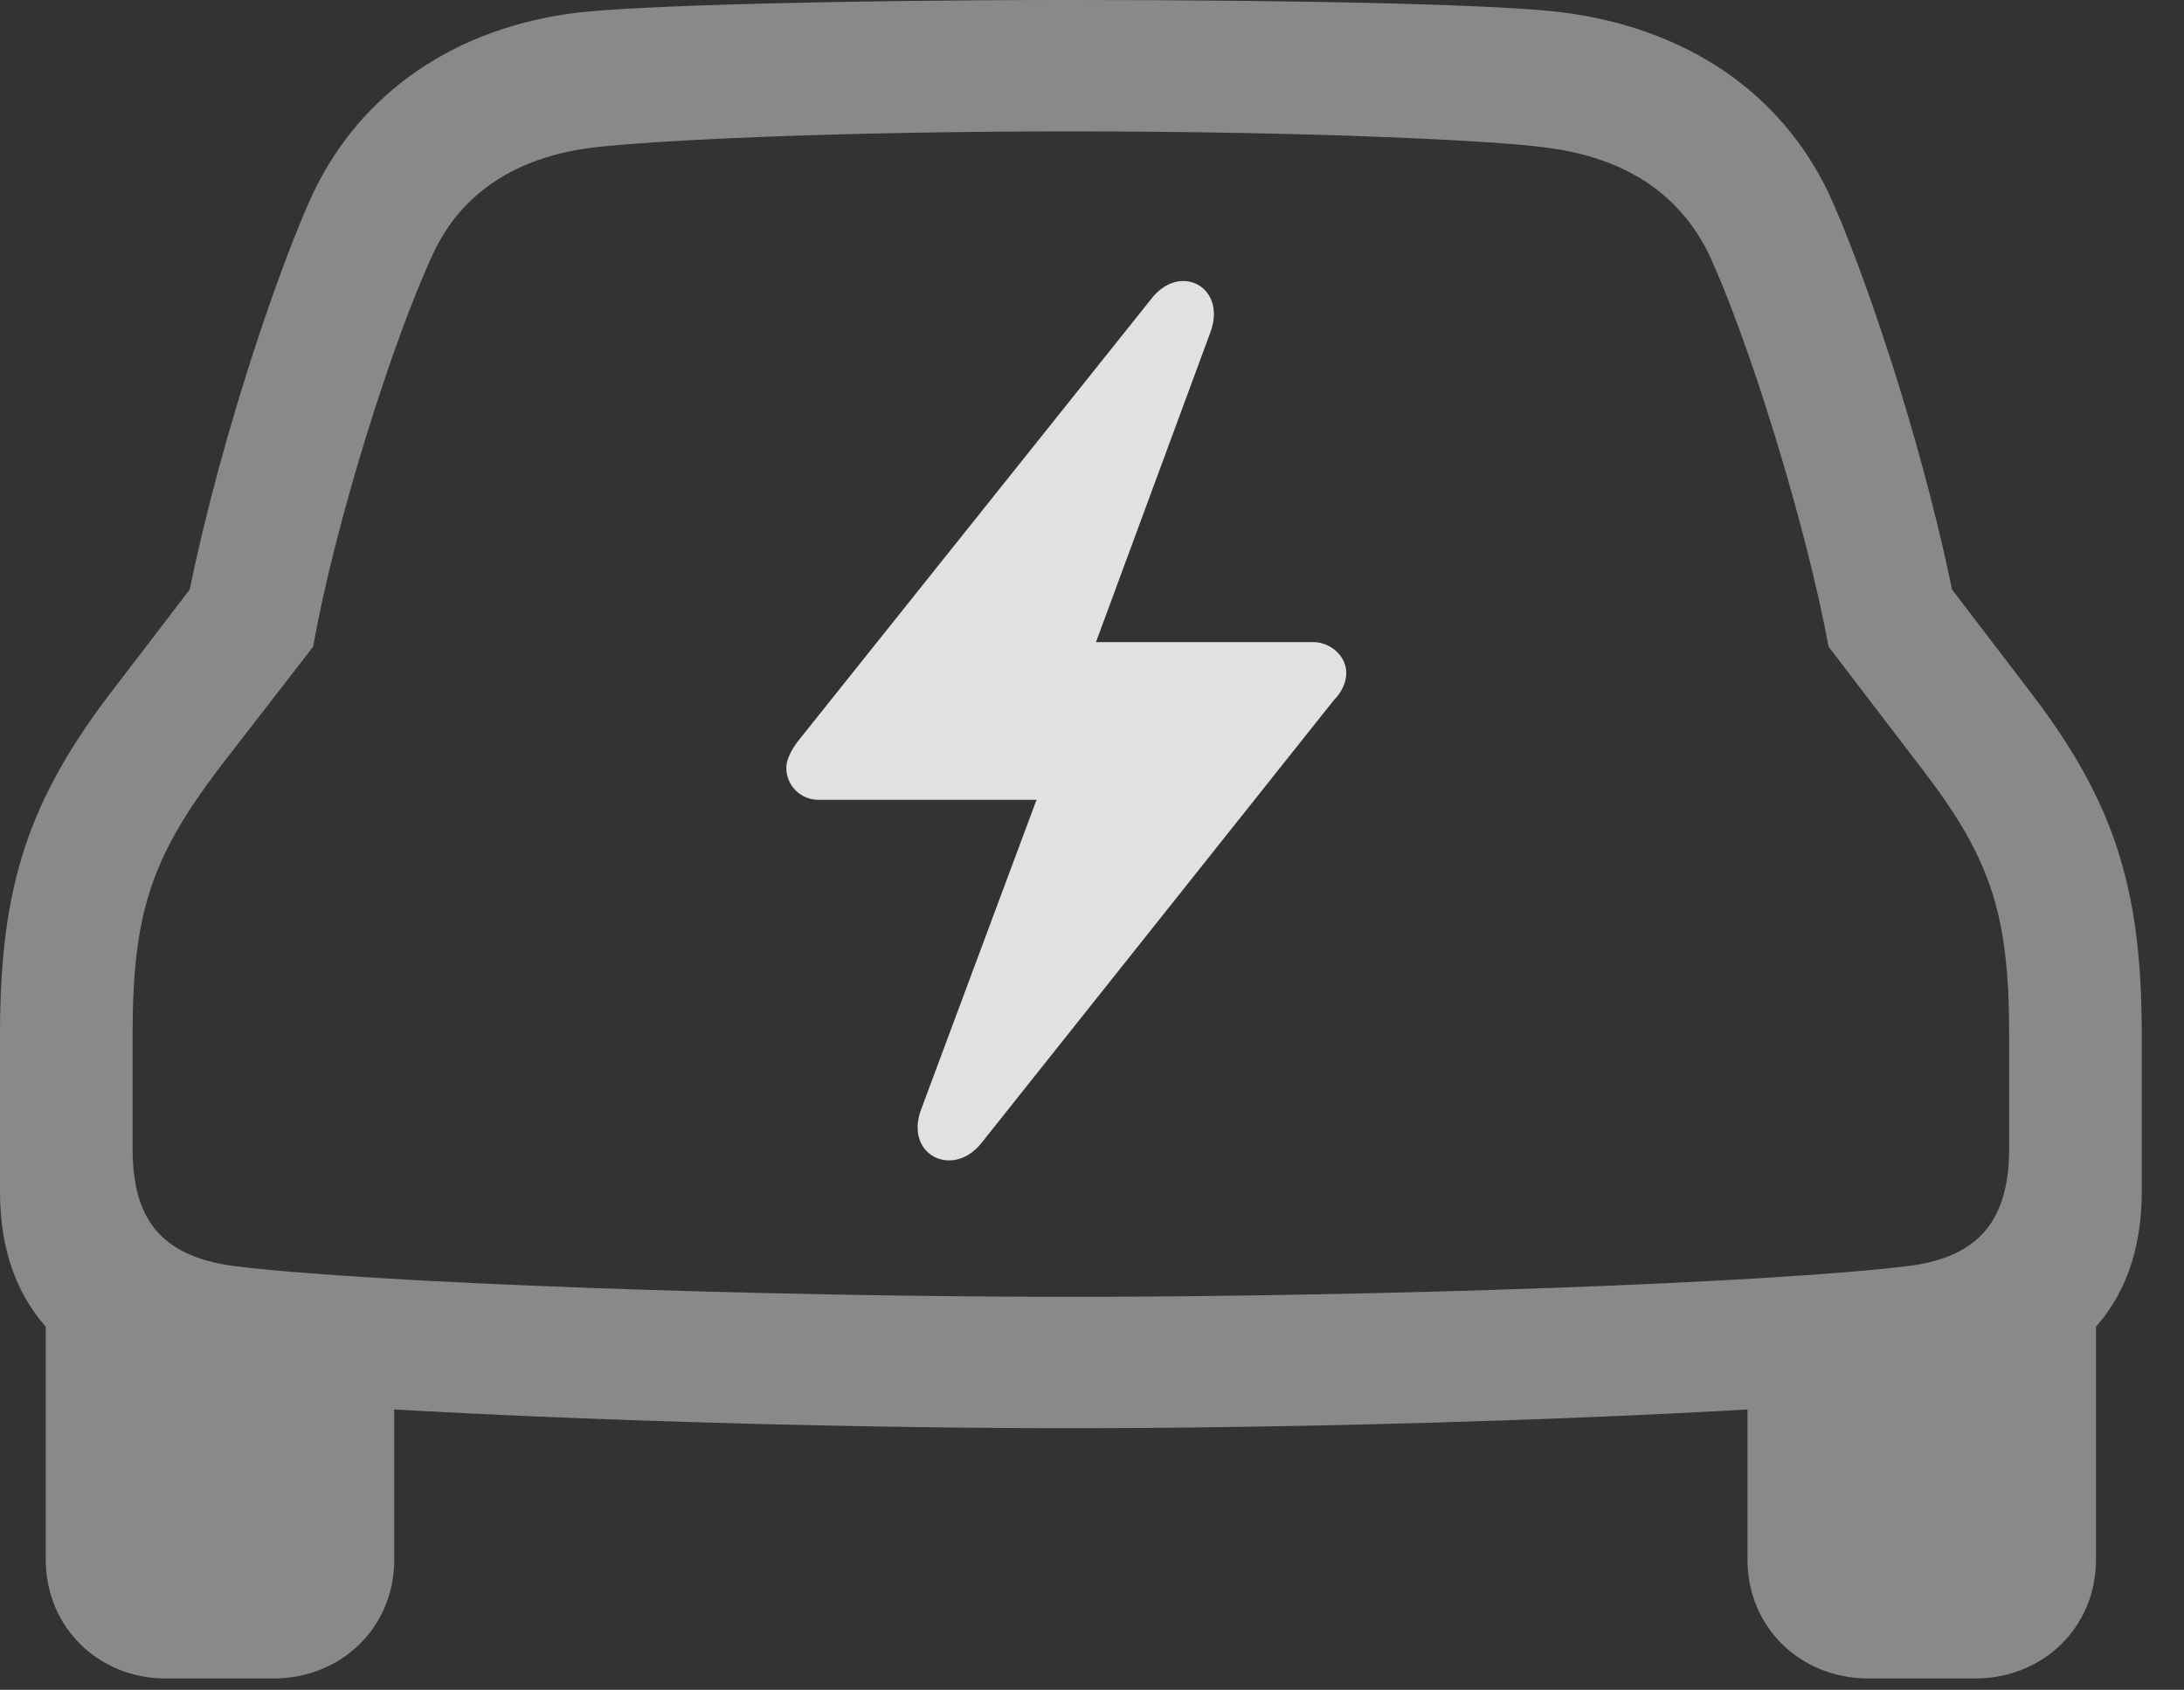<?xml version="1.0" encoding="UTF-8"?>
<!--Generator: Apple Native CoreSVG 341-->
<!DOCTYPE svg
PUBLIC "-//W3C//DTD SVG 1.1//EN"
       "http://www.w3.org/Graphics/SVG/1.1/DTD/svg11.dtd">
<svg version="1.1" xmlns="http://www.w3.org/2000/svg" xmlns:xlink="http://www.w3.org/1999/xlink" viewBox="0 0 18.662 14.443">
 <rect x="0" y="0" width="18.662" height="14.443" fill="#333333" stroke="none"/>
 <g>
  <rect height="14.443" opacity="0" width="18.662" x="0" y="0"/>
  <path d="M9.15 12.207C11.758 12.207 15.176 12.08 16.631 11.914C17.705 11.797 18.301 11.191 18.301 10.185L18.301 8.838C18.301 7.568 18.057 6.826 17.314 5.869L16.68 5.039C16.396 3.662 15.889 2.217 15.625 1.65C15.215 0.791 14.414 0.244 13.359 0.107C12.842 0.039 11.191 0 9.15 0C7.109 0 5.449 0.049 4.941 0.107C3.887 0.234 3.086 0.791 2.676 1.65C2.412 2.217 1.904 3.662 1.621 5.039L0.986 5.869C0.244 6.826 0 7.568 0 8.838L0 10.185C0 11.191 0.596 11.797 1.67 11.914C3.125 12.08 6.543 12.207 9.15 12.207ZM9.15 11.084C6.504 11.084 3.174 10.967 1.992 10.82C1.348 10.732 1.133 10.391 1.133 9.814L1.133 8.838C1.133 7.793 1.299 7.324 1.875 6.562L2.676 5.527C2.861 4.473 3.359 2.9 3.701 2.168C3.936 1.66 4.404 1.338 5.078 1.26C5.576 1.201 7.1 1.123 9.15 1.123C11.201 1.123 12.764 1.201 13.203 1.26C13.906 1.348 14.355 1.67 14.6 2.168C14.941 2.9 15.43 4.473 15.625 5.527L16.416 6.562C17.002 7.324 17.168 7.793 17.168 8.838L17.168 9.814C17.168 10.391 16.943 10.742 16.309 10.82C15.127 10.967 11.787 11.084 9.15 11.084ZM1.416 14.346L2.334 14.346C2.92 14.346 3.369 13.906 3.369 13.33L3.369 11.416L0.391 10.977L0.391 13.33C0.391 13.906 0.84 14.346 1.416 14.346ZM15.967 14.346L16.875 14.346C17.461 14.346 17.91 13.906 17.91 13.33L17.91 10.977L14.932 11.416L14.932 13.33C14.932 13.906 15.381 14.346 15.967 14.346Z" fill="white" fill-opacity="0.425"/>
  <path d="M6.719 6.562C6.719 6.719 6.846 6.836 6.992 6.836L8.857 6.836L7.871 9.482C7.725 9.873 8.145 10.078 8.389 9.766L11.396 5.986C11.465 5.918 11.504 5.83 11.504 5.752C11.504 5.605 11.367 5.488 11.221 5.488L9.365 5.488L10.342 2.842C10.488 2.451 10.078 2.236 9.834 2.559L6.816 6.338C6.758 6.416 6.719 6.494 6.719 6.562Z" fill="white" fill-opacity="0.85"/>
 </g>
</svg>
